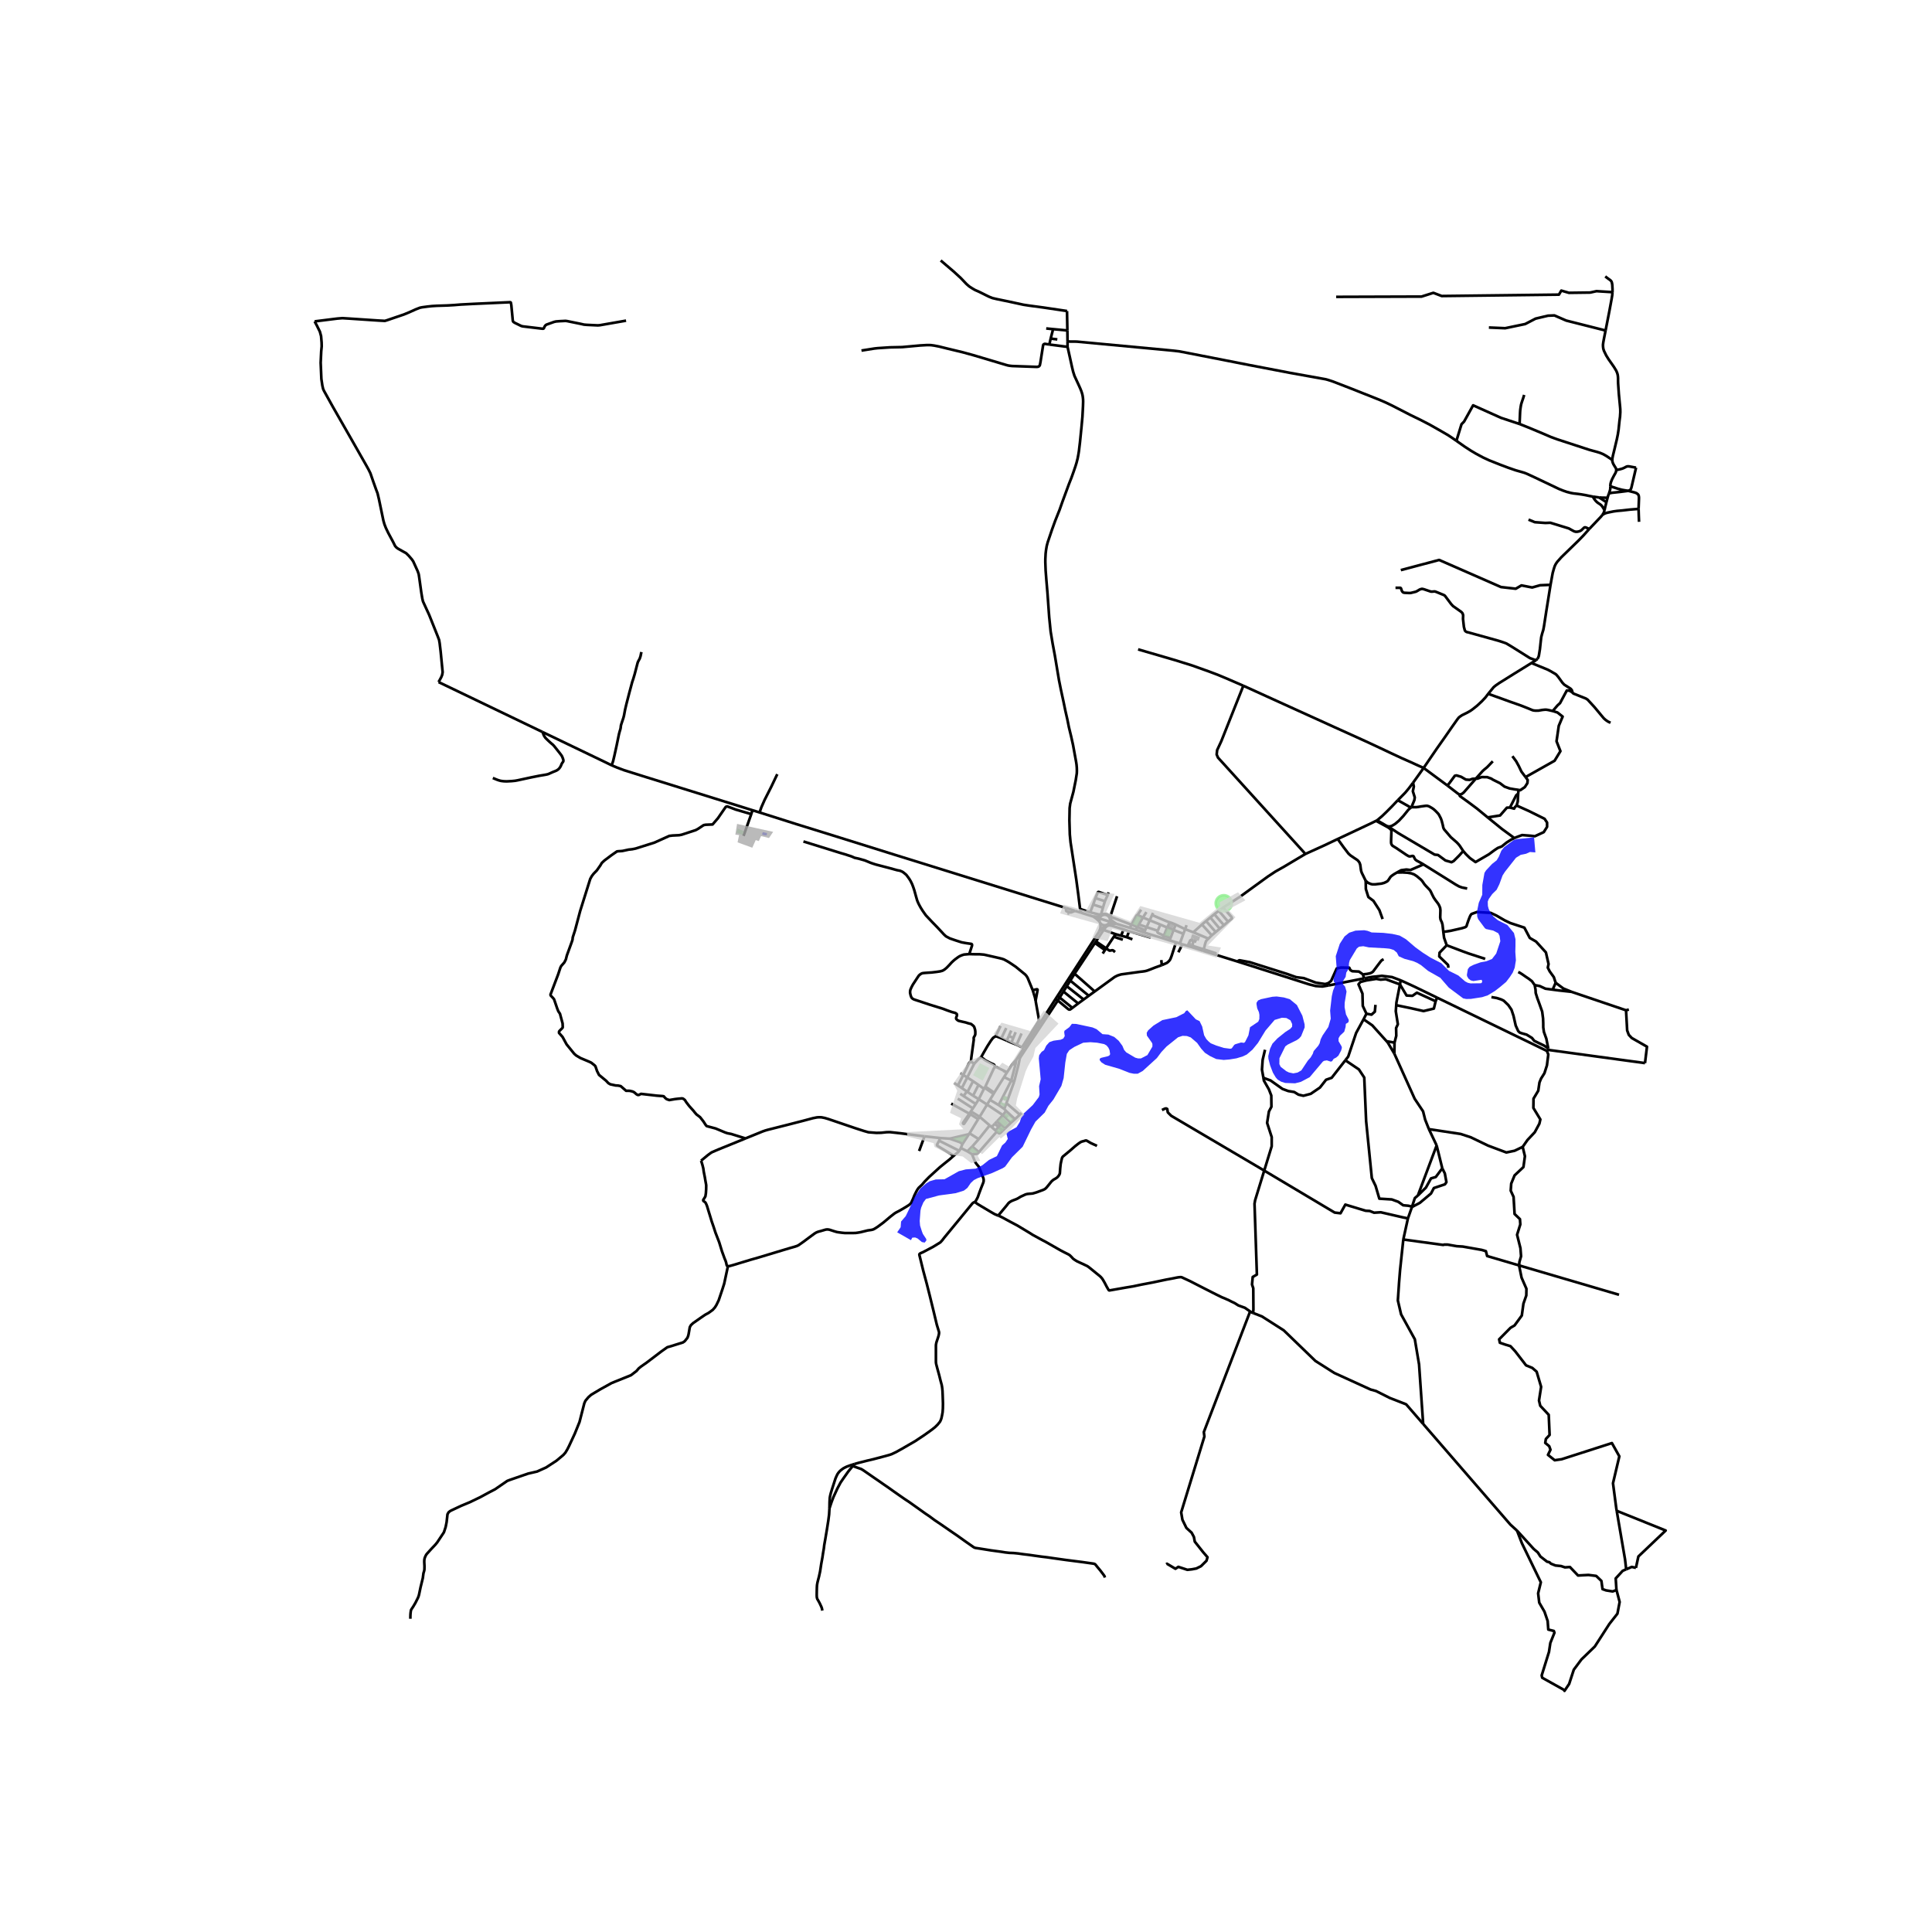 <svg xmlns="http://www.w3.org/2000/svg" xmlns:xlink="http://www.w3.org/1999/xlink" width="960" height="960" viewBox="0 0 720 720"><defs><style>*{stroke-linejoin:round;stroke-linecap:butt}</style></defs><g id="figure_1"><path id="patch_1" d="M0 720h720V0H0z" style="fill:#fff"/><g id="axes_1"><path id="patch_2" d="M107.182 640.8h523.636V86.4H107.182z" style="fill:#fff"/><g id="LineCollection_1"><path d="m522.016 365.353-.294 1.506M535.578 371.802l-8.871-4.305-4.69-2.144M509.014 364.47l2.315-.408 3.595-.393 3.82.453 3.272 1.231M397.275 338.404l-11.242-3.5-52.844-16.434-21.435-6.702-14.941-4.635-13.745-4.359M280.422 301.95l1.408.438 1.238.386M289.666 288.518l-2.212 4.635-2.517 4.979-1.205 2.736-.664 1.906M280.422 301.95l-24.072-7.5-15.567-4.84-8.214-2.58-2.563-.964-2.075-.867M202.198 272.81l23.506 11.297 2.227 1.092M239.021 242.99l-.304 1.51-.306.926-.488.898-.19.385-.115.333-1.098 4.216-.511 1.712-.412 1.226-1.06 3.947-1.076 4.164-.488 2.053-.427 2.291-.213.837-.752 2.254-.126.404-.08.374-.064.643-.104.542-.278.911-.267 1.002-.854 4.165-.831 3.79-.519 2.175-.527 1.45M410.197 341.51l-.273.362-.182.413M410.197 341.51l-1.158.052-1.522.03M413.618 342.362l-.242-.551-.4-.455-.52-.316-.594-.148-.612.034-.572.212-.481.372M410.031 344.004l.106.918-.016.501-.068.643-.455 1.154M410.031 344.004l.406.414.51.28.57.126.584-.04M410.031 344.004l-.293-.587M412.101 344.784l.605-.236M409.598 347.22l1.004-1.095.366-.35.644-.54.49-.451M412.706 344.548l.855-.224.374-.067.488-.008.408-.005.465.02.664-.016M412.706 344.548l.375-.285.296-.362.202-.42M413.579 343.48l.102-.556-.063-.562" clip-path="url(#p0ca51c87fe)" style="fill:none;stroke:#000"/><path d="m415.96 344.248-.675-.49-.495-.369-.375-.276-.335-.314-.462-.437M409.598 347.22l-15.523 23.975M380.47 392.295l-.401 1.986M380.47 392.295l1.099-1.678M380.47 392.295l-1.77 2.709M375.062 411.114l2.875-7.975M375.062 411.114l-.802 2.144M375.062 411.114l5.008 4.29M407.517 341.593l.21.186.633.433.33.271.297.247.751.687M409.742 342.285l-.087.566.083.566M407.517 341.593l2.225.692M407.517 341.593l-4.596-1.44M362.235 430.118l-1.728-1.058M364.791 429.362l-.615.562-.271.094-.427.034-1.243.066M363.328 447.98l.432-.639.198-.37.316-.593.172-.393.431-1.222.696-1.863.86-2.163.103-.354.042-.31.004-.483-.054-.28-.06-.25-.123-.337-.048-.104-.71-1.849-.786-1.947-.664-.776-.503-.665-.267-.49-.196-.43-.936-2.344M360.507 429.06l1.817-1.795M360.507 429.06l-2.424-1.234M357.48 428.86l-7.49-3.76M358.083 427.826l-.257.525-.345.51M355.42 430.709l1.729-1.437.332-.411M358.083 427.826l.565-1.433M358.648 426.393l2.455-3.72M353.983 424.349l3.648 1.27.5.288.517.486M368.92 409.874l1.365-2.21M368.92 409.874l-1.048 1.768M368.92 409.874l3.254 1.955M370.285 407.663l.244-.447M370.285 407.663l-3.35-2.295M375.291 399.61l2.085-3.139M375.291 399.61l-1.109 1.776M370.908 397.633l.142-.027h.103l.121.03.213.1 3.804 1.874M378.7 395.004l-1.324 1.467M378.7 395.004l-.288 1.825M372.174 411.83l4.682-9.107M372.174 411.83l2.086 1.428M376.856 402.723l1.556-5.894M376.856 402.723l1.081.416M376.856 402.723l-2.674-1.337M378.412 396.829l-1.036-.358M380.07 415.405l.648-.614M380.07 415.405l-1.823 1.673M374.932 414.017l3.315 3.06M374.932 414.017l-.672-.759M374.932 414.017l-1.176 1.556M378.247 417.078l-1.5 1.308M376.748 418.386l-2.229 2.152M376.748 418.386l-2.992-2.813M373.756 415.573l-2.161 2.293M373.756 415.573l-5.884-3.931M369.554 420.03l-.73-.641M369.554 420.03l1.506 1.296M369.554 420.03l1.18-1.251M362.633 408.324l-2.073-1.404M362.633 408.324l2.118 1.31M362.633 408.324l2.028-4.011M360.56 406.92l-.222-.15M360.56 406.92l2.07-3.991M358.452 405.494l-1.45-.978M358.452 405.494l1.886 1.275M358.452 405.494l2.023-3.955M357.84 407.634l1.24.812M356.929 409.429l5.638 3.621M364.66 404.313l-2.03-1.384M366.689 405.771l-.42-.302-1.608-1.156M355.587 403.584l1.414.932M350.299 424.113l3.684.236M350.299 424.113l-.309.987M344.54 423.48l2.35.245 3.409.388M355.42 430.709l-5.782-3.535-.318-.22-.107-.172-.023-.094.019-.1.069-.137.712-1.351M378.883 389.324l-1.97-.772M378.883 389.324l2.004.986M378.883 389.324l1.809-4.181M378.497 384.662l-.862 2.116M376.847 384.054l-.889 2.043M374.994 383.118l-1.823 3.805M366.689 405.771l.246-.403M366.689 405.771l-1.938 3.864M438.277 351.157l-2.396-.689M432.98 359.663l1.242-.529.642-.292.441-.347.414-.42.25-.317.21-.363.426-1.096 1.672-5.142M439.718 351.603l-1.071-.332-.37-.114M358.99 400.624l-1.082-.667M358.99 400.624l1.485.915M358.99 400.624 357 404.516M361.83 395.79l-.16-.005-.16.041-.152.116-.312.403-2.057 4.279M360.475 401.54l2.595-5.124M362.63 402.929l-1.406-.907-.75-.483M393.428 372.193l.792.664M393.428 372.193l-5.962 9.3M393.428 372.193l.647-.998M376.913 388.552l-1.696-.752M376.913 388.552l.722-1.774M374.182 401.386l-3.653 5.83M366.935 405.368l.273-.421M367.872 411.642l-2.792 4.556M367.872 411.642l-3.121-2.007M363.64 411.43l-4.56-2.984M363.64 411.43l1.11-1.795M363.64 411.43l-1.073 1.62M362.567 413.05l-.71 1.088M361.857 414.138l.354.285M361.857 414.138l-.61.886M371.495 421.7l-6.704 7.662M371.06 421.326l.153.132.282.242M373.64 421.387l-.884.853-.133.062h-.004l-.126.045h-.118l-.017-.006-.092-.024-.132-.068-.098-.089-.541-.46M271.28 471.886l.653-.075 1.342-.377 6.285-1.906 3.165-.905 6.98-2.104 4.499-1.353 1.762-.497 1.041-.336.576-.277 1.86-1.304 1.74-1.301 2.35-1.734.632-.382.343-.153.48-.175.828-.217 1.777-.52.359-.067.347-.026.374.026.492.09 1.895.609.801.232.484.086 1.464.194 1.011.097h3.238l.835-.022.808-.109 1.05-.183 2.623-.647 1.35-.19.595-.142.404-.175.57-.34.83-.54 2.143-1.595 2.576-2.164 1.455-1.136.496-.322.347-.187 1.064-.552 1.083-.625 1.316-.777 1.155-.735.326-.273.243-.243.13-.123.055-.064.047-.065.116-.24.197-.459.427-.912.457-1.165.712-1.44.383-.69.335-.48.24-.31.23-.202.286-.273.385-.358.274-.258 1.011-1.189 1.617-1.654 1.353-1.235 2.653-2.419 1.794-1.457 1.878-1.498 1.514-1.354M425.276 339.01l-1.335 1.976M425.943 341.936l1.288-2.04M425.943 341.936l-1.553 2.585M425.943 341.936l-2.002-.95M425.943 341.936l2.518 1.023M429.709 340.221l-.36.79M450.341 349.793l1.244-1.224M450.341 349.793l-5.625-2.352M448.566 353.777l.343-1.151.164-.722.183-.62.134-.389.233-.396.718-.706M429.349 341.011l-.888 1.948M435.936 343.709l-.344-.092-.354-.115-1.564-.643-4.325-1.848M441.002 348.006l-1.284 3.597M441.002 348.006l.666-1.734M441.002 348.006l-3.655-1.446M434.964 345.665l-2.542-1.095M434.964 345.665l2.383.895M434.964 345.665l-1.216 3.007M434.964 345.665l.972-1.956M428.461 342.959l-1.156 2.554M428.461 342.959l3.961 1.611M421.67 344.604l1.33-2.414.398-.735.206-.293.153-.094.184-.082M436.238 349.509l-2.49-.837M436.238 349.509l-.357.96M436.238 349.509l1.11-2.95M433.748 348.672l-.474.955M431.45 346.89l-.104.305.01.127.024.125.067.107.183.15.26.126 1.858.842M427.305 345.513l-.563 1.165M427.305 345.513l-2.915-.992M431.45 346.89l-1.145-.407-3-.97M437.347 346.56l.811-1.988M442.2 344.778l-.532 1.494M449.47 343.255l1.594-1.323M449.47 343.255l-1.54 1.279M449.47 343.255l3.585 4.082M454.214 339.435l1.617-1.21M454.214 339.435l-1.67 1.271M454.214 339.435l3.45 4.037M486.492 318.242l-7.932 4.724-3.234 1.824-2.853 1.884-5.521 4.007-4.684 3.41-6.437 4.133M457.663 343.472l1.387-1.122.053-.14.008-.069-.04-.115-.052-.094-.16-.27-3.028-3.438M457.663 343.472l-1.542 1.333M451.064 341.932l1.48-1.226M451.064 341.932l3.493 4.164M454.557 346.096l1.564-1.29M454.557 346.096l-1.502 1.24M447.93 344.534l-3.214 2.907M447.93 344.534l3.655 4.035M451.585 348.569l1.47-1.232M452.544 340.706l3.577 4.1M438.158 344.572l3.51 1.7M435.936 343.709l.98.346 1.242.517M421.044 345.777l.626-1.173M421.044 345.777l2.225.707M421.044 345.777l-5.084-1.53M441.668 346.272l3.048 1.17M423.269 346.484l.544-1.054M423.269 346.484l3.085 1.035M424.39 344.52l-.577.91M439.718 351.603l.914.289M433.274 349.627l2.607.841M426.354 347.52l5.754 1.752 1.166.355M426.354 347.52l.388-.842M421.67 344.604l2.143.826M413.757 341.611l7.547 2.87.366.123M423.813 345.43l2.93 1.248M498.513 312.68l-5.035 2.392-6.986 3.17M463.357 255.56l-8.231 20.692-1.53 3.29-.18 1.633.492 1.166 32.584 35.9M512.813 305.906l-1.807.897-3.295 1.556-9.198 4.32M508.962 328.259l-1.465-2.99-.243-.703-.123-.748-.198-1.495-.229-.703-.26-.448-.503-.583-.457-.314-.84-.553-1.433-.987-.702-.658-1.77-2.317-2.226-3.08M513.202 305.712l-.39.194M520.921 298.221l-2.105 2.213-2.09 2.109-1.647 1.585-1.877 1.584M517.283 307.97l-.541-.187-3.54-2.071M600.862 171.412l.019.512.149.505.201.478.305.538.298.48.198.313.172.295.088.314.034.356M600.114 181.228l.023-.463.061-.501.175-.658.39-.972.686-1.338.526-.92.187-.38.118-.45.046-.343M609.709 174.283l-2.536-.467-.431-.03-.381.037-.374.138-.618.337-.74.329-.938.261-1.365.315M598.352 123.174l-.572 2.882-.282 1.514-.115.894.027.773.096.74.266.815.81 1.66.914 1.473 1.953 2.789.854 1.398.366.848.202.718.092.696.038.669-.004.874.034 1.043.271 3.907.454 4.729.072.893.016 1.137-.1 1.622-.205 1.562-.336 3.245-.282 1.84-.35 1.726-.97 4.083-.526 2.153-.183.957-.03.598" clip-path="url(#p0ca51c87fe)" style="fill:none;stroke:#000"/><path d="m566.305 158.01 3.453 1.373 5.27 2.205 2.975 1.279 2.319.852 11.99 3.918 1.464.403 1.358.367 1.174.366 1.182.5 1.22.696 2.152 1.443M397.842 129.267l-.008-2.041M397.842 129.267l-6.78-.875M402.517 338.747l-.702-5.614-.716-5.337-2.136-13.92-.275-2.87-.152-5.279.084-4.598.22-1.674 1.18-4.366.865-4.299.404-2.593.034-.95-.034-1.144-.099-1.136-.149-1.006-1.163-6.373-.713-3.214-.835-3.447-.56-2.81-.745-3.26-.644-3.14-1.026-4.74-.694-3.461-.358-2.112-1.19-7.114-.835-4.474-.736-4.449-.538-5.33-.66-9.237-.404-4.725-.267-3.491-.114-3.073.004-1.147.11-2.101.156-1.309.252-1.495.366-1.364 1.674-4.934 1.145-3.148 1.594-3.992 1.052-2.984 2.426-6.586.93-2.355.824-2.303.656-1.906.434-1.406.42-1.645.282-1.517.214-1.357.152-1.32.21-1.742.591-5.899.332-3.64.214-3.967.049-1.701-.019-.823-.073-.747-.11-.729-.164-.699-.324-.987-.363-.897-.56-1.252-1.613-3.488-.5-1.574-.43-1.776-.74-3.386-.908-4.068M397.644 115.914l.137 7.244M350.569 97.062l4.797 4.093 2.65 2.426 2.17 2.277 1.03.897 1.125.725 1.003.59 1.396.607 1.3.639 1.484.744 1.072.523 1.284.505 1.461.347 4.84 1.003 5.247 1.136 2.166.329 5.08.68 8.97 1.331M402.921 340.153l-2.285-.703M402.921 340.153l-.404-1.406M373.171 386.923l2.046.877M371.263 386.076l.044.065.057.065.122.08.163.059 1.522.578M375.217 387.8l.741-1.703M385.939 372.95l.72-3.895.01-.162-.007-.05-.015-.037-.031-.047-.044-.047-.058-.028-.086-.014-.134.015-.17.03-1.251.32" clip-path="url(#p0ca51c87fe)" style="fill:none;stroke:#000"/><path d="m385.939 372.95-.234-1.173-.832-2.742M361.209 355.56l1.67.052 2.212.015 1.647.142 1.808.404 3.737.852 1.098.269.748.254 1.106.591.877.523 1.106.733 1.32.897 3.51 2.866.478.539.438.702 1.909 4.636M364.744 424.513l-2.42 2.752M364.744 424.513l4.08-5.124M364.744 424.513l-3.428-2.163M368.824 419.389l-3.744-3.19M365.08 416.198l-.543.888M365.08 416.198l-2.87-1.775M387.466 381.494l-5.897 9.123M387.466 381.494l-.218-1.22M381.569 390.617l-.682-.307M409.742 342.285l3.837 1.196M413.579 343.48l2.381.768M371.263 386.076l-.017-.082.004-.08.038-.202 1.59-3.358M361.83 395.79l.14-1.557.928-6.76-.027-.426-.002-.221.03-.146.035-.12.109-.175.118-.21.172-.33.1-.272.034-.26.004-.405.004-.385-.06-.55-.077-.367-.089-.271-.143-.486-.101-.204-.116-.18-.134-.152-.27-.224-.302-.243-.103-.09-.162-.118-.168-.07-.364-.08-.65-.172-.832-.269-1.384-.315-1.183-.275-.123-.06-.14-.062-.215-.127-.428-.385-.057-.093-.049-.193-.005-.127.015-.118.033-.15.076-.182.1-.25.077-.328.015-.203-.011-.116-.027-.086-.05-.086-.072-.082-.101-.07-.187-.134-.249-.141-1.137-.289-1.8-.631-1.701-.644-4.908-1.524-3.032-1.01-2.67-.876-.318-.15-.241-.15-.3-.246-.088-.116-.084-.15-.109-.218-.187-.546-.167-.713-.038-.3.018-.549.05-.292.11-.366.363-.822.522-.98 1.991-3.03.28-.375.315-.269.381-.283.489-.228.518-.086.706-.057 1.102-.078 1.228-.079 1.739-.203 1.407-.208.87-.247.526-.295.396-.273.671-.575.897-.927.847-.945.667-.632.679-.576 1.09-.8.587-.374.866-.377.774-.243 1.96-.172M299.413 313.592l13.851 4.302.935.27.995.29.862.296.972.303.645.25.8.367 1.519.328 2.326.658 2.143.886 1.102.377.953.296 4.966 1.29 2.78.77 1.178.231.784.334.412.263.404.324.711.6.713.942.5.722.443.747.522 1.077.404 1.062.404 1.196.667 2.41.4 1.387.325.796.377.775.607 1.11.782 1.244 1.141 1.613 2.383 2.524 1.774 1.825 1.702 1.825.86.933.785.732 1.453.774 2.017.696 2.396.768 1.67.297 1.723.25.228.04.124.074.07.108.029.153.003.121-.032.253-1.012 3.079M576.48 391.649l.548-.378M576.48 391.649l-40.902-19.847M567.46 427.404l1.775-2.55 2.72-2.895 1.72-3.186.37-1.594-2.6-4.279.046-3.46 1.766-2.958.464-3.096.593-1.443 1.254-2.003.93-2.914.51-4.052-.528-1.325M577.028 391.27l36.014 4.917M577.028 391.27l-.031-.525M600.93 108.878l.004-1.132-.08-1.526-.096-.628-.095-.392-.149-.34-.224-.28-.325-.277-.644-.45-1.099-.836M318.382 545.614l1.602-.464 1.144-.28 1.994-.512 2.315-.542 4.344-1.144 1.742-.485.825-.288 1.597-.762 2.311-1.282 2.12-1.226 2.693-1.559 3.299-2.194 2.01-1.423 1.079-.793.747-.598.255-.198.996-.986.793-.972.126-.202.278-.61.176-.515.19-.822.25-1.345.038-.368.079-1.169.03-1.827-.103-3.095-.068-1.6-.092-.919-.095-.714-.076-.392-.05-.28-.088-.307-.35-1.293-.492-1.977-.645-2.343-.465-1.764-.077-.426-.03-.546v-5.887l.038-.511.077-.33.053-.31.103-.332.392-1.166.325-1.02.131-.612.05-.323.007-.16v-.132l-.01-.142-.026-.153-.06-.21-.062-.194-.689-2.266-1.164-4.871-1.385-5.652-1.174-4.653-1.327-4.937-1.434-5.846-.015-.179.038-.135.072-.097.115-.09.186-.127.252-.112.744-.322 3.82-2.025 2.264-1.396.178-.099.185-.151.122-.109.227-.252.194-.215.229-.271.61-.807 4.92-5.973 5.632-6.866.218-.175.22-.154.207-.086.281-.064M371.986 453.032l-1.207-.51-.921-.508-2.54-1.51-1.762-1.05-1.327-.808-.9-.666M602.392 592.437l1.205 4.575-.828 4.353-3.012 3.836-5.42 8.411-4.97 4.795-2.86 3.837-1.732 5.312-1.732 2.582-.197-.37-8.11-4.521-.195-.869 2.721-8.757.505-3.343 1.529-3.808-.224-.659-2.07-.522-.236-3.187-1.183-3.477-1.952-3.361-.413-3.477 1.005-4.114-7.059-14.565-1.812-4.689" clip-path="url(#p0ca51c87fe)" style="fill:none;stroke:#000"/><path d="m602.392 592.437-.514.33-.908.311-2.435-.388-1.322-.467-.414-3.058-1.944-1.865-2.876-.363-3.886.208-3.032-3.162-1.84.13-1.477-.492-2.072-.208-1.685-.674-.57-.543-.88-.208-2.462-1.917-.985-1.529-1.503-1.27-6.235-6.853M530.372 530.662l32.519 37.527 2.461 2.23M606.034 584.832l-1.303.56-2.602 2.84.263 4.205M532.512 420.797l11.826 1.797 3.726 1.217 6.505 3.13 6.8 2.55 3.075-.638 3.016-1.45M566.112 471.583l.139-1.318.604-2.094-.233-3.005-1.254-5.007 1.208-3.87-.139-1.957-1.997-1.911-.372-6.373-1.068-2.322.186-2.64 1.254-3.05 3.297-3.096.557-4.052-.834-3.484M532.512 420.797l2.882 6.077M519.638 392.673l7.57 16.808 3.133 4.694.77 3.071 1.4 3.551M535.394 426.874l-7.001 18.669M535.394 426.874l2.103 8.514M526.227 449.685l1.036-3.183 1.13-.96M537.497 435.388l-2.425 3.245-1.774.521-1.892 3.42-3.013 2.969M524.694 454.06l-1.722 7.864M524.694 454.06l1.485-4.228M471.141 436.244l26.251 15.646 2.177.258 1.8-3.225 7.567 2.293 1.502.078 1.633.647 2.513-.155 8.214 1.891 1.896.383M530.372 530.662l-1.528-22.18-1.58-9.37-5.12-9.298-1.205-5.164.452-6.715.376-4.648 1.205-11.363M566.112 471.583l-11.892-3.492-.472-1.821-1.568-.467-7.044-1.243-2.249-.14-3.407-.596h-1.321l-.285.13-14.902-2.03" clip-path="url(#p0ca51c87fe)" style="fill:none;stroke:#000"/><path d="m466.99 489.306 3.287 1.28 8.128 5.19 11.818 11.416 7.014 4.46 13.562 6.191 1.998.547 5.155 2.594 6.085 2.367 6.335 7.31M526.179 449.832l2.98-1.578 4.14-3.478 1.064-2.028 4.139-1.391.532-.812-.591-3.245-.946-1.912M526.179 449.832l.048-.147M519.638 392.673l.06-4.115M516.735 388.033l.42.467 2.483 4.173M519.697 388.558l-2.962-.525M520.334 374.6l-.164 2.25.769 4.868-.65 1.391.059 2.899-.65 2.55M509.014 364.47l.216.904M509.014 364.47l-.56.123M521.722 366.859l-5.337-1.949-1.833.174-1.656-.29-3.666.58M509.23 377.777l-1.36-2.898-.118-4.578-1.478-3.478.709-.87 2.247-.58M520.334 374.6l.073-.996 1.315-6.745M535.013 373.14l-6.978-3.187-1.655 1.16-2.189-.117-2.469-4.137M535.013 373.14l.565-1.338M520.334 374.6l5.277 1.09 4.908 1.102 3.844-.928.65-2.724M509.23 377.777l-1.064 2.087M512.6 374.473l-.236 2.55-1.241 1.102-1.893-.348M501.368 395.134l1.062-1.36 2.956-8.81 2.78-5.1M516.735 388.033l-5.317-5.909-3.252-2.26M309.115 562.103l-.13 2.28-.283 2.197-.48 3.08-.655 3.916-.39 2.205-.152 1.286-.29 1.711-.238 1.607-.456 2.512-.404 2.69-.412 1.914-.299 1.143-.28 1.115-.168.949-.054.852-.03 1.174-.023 1.599.019.669.042.329.061.291.107.307.167.265.447.793.33.627.558 1.204.183.497.182.907M609.659 584.3l-1.557-.357-2.068.89M602.499 563.035l3.11 18.123.425 3.674" clip-path="url(#p0ca51c87fe)" style="fill:none;stroke:#000"/><path d="m602.499 563.035 18.249 7.344-10.172 9.678-.917 4.243M566.112 471.583l.928 4.554 1.812 4.143-.046 2.503-1.069 3.05-.603 4.416-2.694 3.687-1.533.91-4.227 4.28.279 1.274 1.997.683 1.951.591 1.765 1.912 4.04 5.235 2.323.956 1.626 1.41 1.672 5.646-.79 5.098.465 1.957 3.159 3.369.324 7.51-1.393 1.503-.232 1.456 1.486 1.23.465 1.32-.93 1.911 2.509 2.003 2.583-.374 18.737-6.022 2.764 4.942-2.365 10.026 1.241 9.445.143.828M603.362 482.522l-37.25-10.94M605.977 376.501l.418 7.512.604 1.639 1.115 1.183 5.667 3.233-.74 6.119M605.977 376.501l-20.297-6.874M605.977 376.501l1.054-.276M579.745 366.254l2.876 2.125 3.059 1.248M578.638 368.81l2.247.294 4.795.523M565.8 362.243l.64.3.992.642 1.174.822 1.144.763 1.16.897 1.024 1.447M576.997 390.745l-.718-3.639-.907-2.525-.242-1.709-.01-1.597-.061-1.674-.336-2.601-1.006-2.841-.794-2.153-.61-1.944-.06-1.166-.32-1.782M578.638 368.81l-2.702-.354-2.125-.984-1.877-.358M555.814 371.6l1.916.316 1.708.538.962.476 1.693 1.617 1.185 1.73.767 2.307.818 3.624.921 2.028.58.568.762.269 1.805.505 1.985 1.234.848 1.072 3.753 1.824 1.48 1.037M397.834 127.226l-.053-4.068M542.757 164.282l-1.559-1.08-1.522-1.016-2.768-1.607-4.02-2.28-3.538-1.832-3.799-1.847-6.758-3.476-2.235-1.077-2.257-.98-10.396-4.134-7.113-2.755-1.868-.617-.843-.232-.824-.15-12.447-2.235-14.987-2.871-23.156-4.538-3.158-.606-1.945-.232-1.857-.183-34.273-3.21-.87-.03h-1.685l-1.045-.068M606.81 182.922l.447-.18.282-.175.202-.243.13-.303.13-.408 1.708-7.33M599.641 183.868l.198-.636.153-.486.084-.43.042-.505-.004-.583" clip-path="url(#p0ca51c87fe)" style="fill:none;stroke:#000"/><path d="m606.81 182.922-1.212-.183-1.175-.21-1.3-.336-3.01-.965M599.641 183.868l1.114-.232 1.38-.142 1.777-.194 2.899-.378M610.647 189.654l.046-1.24.1-2.67-.009-.449-.053-.433-.137-.419-.229-.284-.473-.366-.64-.247-2.441-.624M599.092 185.49l-.427 1.67M599.641 183.868l-.32.83-.23.792" clip-path="url(#p0ca51c87fe)" style="fill:none;stroke:#000"/><path d="m595.988 185.4 1.235.075 1.869.015M597.2 191.83l.721-.382.466-.201.476-.146.61-.134 1.804-.37 1.377-.195 1.815-.157 3.059-.344 3.12-.247" clip-path="url(#p0ca51c87fe)" style="fill:none;stroke:#000"/><path d="m610.822 194.469-.106-2.542-.069-2.273M397.275 338.404l3.361 1.046M400.636 339.45l-1.429.56-.192.023-.151-.008-1.3-.38-.088-.05-.09-.08-.055-.102-.035-.105-.021-.904M442.803 352.08l1.614.415M442.803 352.08l-.186.43M444.705 350.614l-.91-.216-.047-.003-.061.013-.066.02-.045.025-.038.05-.735 1.578M444.417 352.495l-.065.53M444.417 352.495l.288-1.881M444.417 352.495l4.149 1.282M442.617 352.51l1.735.516M442.617 352.51l-1.985-.618M448.357 354.33l-2.239-.73-1.766-.574M470.839 401.687l-.542-3.06.26-3.679.88-3.73M380.069 394.281l-.544 2.702-1.588 6.156M371.986 453.032l3.249-3.885.568-.744.492-.426.664-.385.377-.168.572-.22.87-.333.53-.258 1.068-.647 1.735-.8.381-.127.412-.086.755-.074.77-.064.462-.049 1.38-.407 2.41-.888.366-.166.29-.151.163-.109.421-.386.413-.48.643-.791.832-1.047.379-.353.262-.217.228-.166.595-.334.429-.264.189-.153.13-.11.288-.287.202-.269.217-.328.097-.206.07-.15.052-.14.029-.125.015-.185.04-.518.076-1.132.172-1.648.244-1.144.233-.963.037-.14.077-.164.097-.14.079-.114.135-.14.803-.664 1.708-1.412 2.084-1.814 1.066-.833.44-.308.44-.289.152-.077.15-.07.364-.117.594-.146.517-.17.2-.018.159.014.089.032.236.123.301.174 1.057.619 2.276 1.037M465.886 488.738l-1.964-1.366-2.403-.869-.11-.061-.146-.102-.472-.289-.408-.27-.544-.298-.77-.351-1.314-.675-.608-.25-.626-.29-1.126-.449-2.329-1.143-5.614-2.854-3.935-2.02-2.858-1.33-.246-.109-.22-.048-.213-.02-.334.02-.313.031-.377.051-.313.06-.4.07-.416.094-1.216.24-1.93.35-5.034 1.062-4.344.826-3.005.632-2.765.46-2.643.466-2.15.38-1.21.208-.12.004-.048-.01-.04-.008-.04-.019-.052-.038-.05-.062-.053-.073-.1-.159-.58-1.004-.775-1.492-.338-.587-.28-.479-.19-.304-.273-.365-.414-.458-.322-.293-.3-.25-.427-.348-.852-.688-1.646-1.344-.867-.691-.36-.263-.216-.135-.19-.093-.281-.135-.41-.192-.782-.374-1.077-.491-.942-.436-.292-.163-.227-.144-.318-.192-.119-.077-.382-.268-.236-.18-.127-.127-.241-.273-.408-.432-.434-.42-.07-.061-.078-.053-.105-.068-.135-.084-.175-.102-.31-.161-.652-.325-.664-.333-1.356-.712-2.372-1.357-3.224-1.838-1.01-.52-3.694-2.014-.942-.606-2.27-1.368-2.549-1.534-2.77-1.463-2.823-1.536-.892-.443-.263-.103-.381-.118M465.886 488.738l.536.346.568.222" clip-path="url(#p0ca51c87fe)" style="fill:none;stroke:#000"/><path d="m471.141 436.244-3.384 11.018-.233 1.322.881 26.403-1.554.907-.26 2.798.467 1.4.052 7.928-.12 1.286M600.198 269.364l-.961-.463-.824-.568-.701-.613-.93-1.106-2.61-3.14-2.531-2.751-.687-.434-.809-.314-3.737-1.5-.187-.149-.069-.093-.118-.18M570.726 247.086l6.072 2.482.884.464 1.633.942.61.389.778.897 1.54 2.138.718.762 2.348 1.496.306.329.183.269.236.8" clip-path="url(#p0ca51c87fe)" style="fill:none;stroke:#000"/><path d="m578.651 264.98 1.747-2.047.985-.906 2.513-4.69.933.026 1.205.69M545.298 317.15l-1.517 1.694-2.042 2.046-.814.429-2.255-.648-2.772-2.047-1.244-.13-13.525-7.98-1.696-1.122-2.15-1.422" clip-path="url(#p0ca51c87fe)" style="fill:none;stroke:#000"/><path d="m525.757 300.988-.61.5-.42.441-1.739 2.154-1.64 1.764-1.403 1.181-1.182.718-.557.186-.313.068h-.335l-.275-.03M564.382 312.337l-1.228.579-1.656 1.05-1.861 1.495-1.465.553-1.296.867-2.014 1.495-4.974 2.892-2.104-1.502-1.449-1.42-1.037-1.196M526.008 300.8l1.755.015.885-.112.861-.157 1.793-.239.48-.015.305.06.55.194.999.576.602.411.641.568.846.868.405.463.32.568.527 1.032.304.867.412 1.585.153.792.107.344.236.464 2.487 2.908 2.242 1.959.656.702.427.539 1.297 1.958M361.83 395.79l.105.025.433.15.702.45M365.598 394.055l-.227.125-.25.166-.477.367-1.574 1.703M392.46 122.66l-.907 3.512M392.46 122.66l5.32.498M392.46 122.66l-2.573-.256M391.553 126.172l2.483.321M391.553 126.172l-.491 2.22M321.047 130.644l1.546-.245 3.256-.515 1.217-.135 4.595-.303 4.547-.095 6.741-.611 2.402-.138 1.538.011 1.208.168 1.808.344 3.089.763 5.804 1.398 3.997 1.099 12.25 3.652.644.169.66.108.861.093 9.18.325.427-.056.309-.104.274-.273.122-.198.229-1.167.96-6.108.074-.307.156-.209.26-.127.182-.05 1.679.26M566.305 158.01l.174-4.16.068-1.017.152-1.092.168-.972.237-.807.335-.987.298-.882.274-.92M572.435 246.04l-.87-.27-1.418-.523-6.788-4.261-1.968-1.181-1.098-.404-1.877-.613-11.211-3.11-.641-.15-.428-.269-.228-.299-.351-1.316-.336-2.975.031-.912.015-.479-.183-.613-.153-.254-.365-.374-3.067-2.168-.716-.777-2.232-2.976-.205-.206-.298-.168-2.738-1.125-.39-.146-.277-.06-.355.02-.561.048-.274.004-.306-.045-.404-.135-2.063-.699-.572-.135-.221-.014-.213.044-.332.098-.298.116-.888.538-.516.258-1.467.362-.329.079-.286.037-.37.012-1.77-.087-.32-.06-.213-.097-.229-.216-.144-.21-.111-.194-.263-.793-.053-.119-.111-.109-.119-.052-.236-.019-1.56.004M598.352 123.174l1.404-7.178.838-4.538.222-1.368.114-1.212M497.95 110.629l31.818-.104 4.405-1.4 3.109 1.193 43.686-.518.881-1.503 2.85.829 7.93-.104 2.331-.518 5.97.374M542.757 164.282l1.904-6.186.958-.985 3.368-6.063 10.391 4.664 6.927 2.298M577.835 217.945l-3.889.162-2.954.83-3.99-.777-2.124 1.243-5.494-.622-23.06-10.105-14.277 3.783" clip-path="url(#p0ca51c87fe)" style="fill:none;stroke:#000"/><path d="m592.258 197.145-2.174 2.423-1.807 1.861-6.392 6.213-1.518 1.697-.55.793-.403.807-.32.972-.45 1.6-.809 4.434M573.007 245.516l.283-.56.197-.59.397-2.468.23-2.168.258-2.273.351-1.36.427-1.391.26-1.406.885-5.757 1.54-9.598M572.435 246.04l-.763.478-.946.568M554.602 258.57l1.145-1.391.87-1.062.686-.583 1.296-.912 5.553-3.469 6.574-4.067M530.547 286.186l4.912-7.193 3.203-4.545 2.456-3.543 2.029-2.871.534-.658.488-.374.686-.464 1.907-.941 1.114-.628.808-.554 1.754-1.39 1.831-1.705 1.342-1.435.991-1.315" clip-path="url(#p0ca51c87fe)" style="fill:none;stroke:#000"/><path d="m578.651 264.98-1.628-.377-.557-.094-.316-.034-.458.012-.85.082-1.507.254-.957.015-.507-.034-.4-.048-.42-.12-1.495-.62-1.999-.797-1.407-.53-3.508-1.226-3.257-1.186-4.783-1.707M568.529 289.602l10.82-6.095 2.177-3.576-1.451-3.679.83-5.752 1.45-3.446-1.943-1.529-1.76-.545M568.529 289.602l-1.54-2.053-.991-2.081-.978-1.78-1.4-1.891M550.011 290.163l2.517-2.812.595-.538 1.068-.882.67-.688 1.465-1.54M526.596 291.718l2.334-3.26.946-1.33.67-.942M539.379 292.719l-4.271-3.155-4.561-3.378M463.357 255.56l33.905 15.404 11.654 5.279 6.407 2.99 3.386 1.6 3.661 1.704 3.387 1.495 2.761 1.271 2.029.883M543.833 296.084l.412-.03.503-.15.717-.538 4.546-5.203M565.933 294.372l-1.69-.241-1.632-.29-1.922-.688-1.68-1.277-2.67-1.322-.592-.391-1.506-.541-2.094-.028-1.507.572-.629-.003" clip-path="url(#p0ca51c87fe)" style="fill:none;stroke:#000"/><path d="m539.379 292.719.715-.791 2.073-2.824.621-.13 1.7.501 1.799 1.054 1.373.103 1.114-.388 1.237-.081M520.921 298.221l1.74-1.764 1.037-1.062 1.316-1.576 1.582-2.101M526.008 300.8l1.091-2.64.143-.998-.713-2.28.363-1.788-.296-1.376M543.833 296.084l-.625-.419-3.83-2.946M565.933 294.372l-.161 1.39M568.529 289.602l.792 1.057-.104 1.191-.958 1.477-1.658 1.14-.668-.095M565.201 300.194l.415-1.452.156-2.98" clip-path="url(#p0ca51c87fe)" style="fill:none;stroke:#000"/><path d="m562.714 300.945 2.332-4.56.726-.622M554.422 304.624l-3.984-3.277-2.929-2.184-3.451-2.494-.225-.585M562.714 300.945l1.554.415.312-.57.621-.596M564.382 312.337l.638-.302 2.229-.83 3.264.26 1.477.181 3.317-1.529 1.244-1.969v-1.606l-.933-1.4-5.856-2.901-4.56-2.047M526.008 300.8l-.251.188M554.422 304.624l4.613-.725 2.539-2.902 1.14-.052M564.382 312.337l-4.638-3.395-5.322-4.318M520.585 325.164l1.578-.86 1.97-.26 1.502.182 4.832-2.094M546.777 331.13l-1.952-.39-1.068-.388-1.281-.718-3.402-2.138-8.607-5.364M512.813 305.906l4.272 2.318.564.352.595.485.168.27.099.209.023.351-.03.98-.054 1.51-.038 1.465.053.53.13.314.145.247.229.262 1.35.83 1.921 1.293 1.946 1.316.755.426.274.09h.191l.221-.016.58-.134.19-.023.199.023.19.12.1.15.32.68.137.223.206.247.435.322 1.243.672.763.42.477.294M537.884 347.247l-.305-2.661-.275-.957-.26-.493-.212-.539-.107-.732.076-2.617-.107-.912-.35-.867-.29-.523-.367-.524-.778-1.016-.595-.882-.594-1.167-.565-1.196-.335-.508-1.51-1.57-.489-.568-.824-1.211-.488-.52-1.525-1.274-.991-.643-1.068-.389-1.358-.24-1.891-.119-2.09.045M508.962 328.259l.854.733 1.053.448.549.12 1.022.014 2.395-.283 1.007-.27.915-.433.442-.314.443-.628.549-.837.442-.404.854-.598 1.098-.643M515.258 342.506l-1.192-3.317-2.228-3.472-1.892-1.424-.932-2.98-.052-3.054M579.745 366.254l-.674-2.099-1.53-2.125-.724-1.424.285-1.322-.985-4.353-3.68-4.042-2.331-1.348-2.021-3.834-5.213-1.711-2.075-.99-3.129-1.808-2.161-1.012-2.608-.137-2.49-.16-2.03.735-.336.448-.213.418-.214.51-.458 1.21-.38 1.106-.184.613-.107.27-.228.209-.275.15-1.144.358-3.997.912-1.891.314-1.068.105M539.148 352.274l-.984-2.798-.28-2.229M553.49 357.353l-6.225-2.032-2.38-.868-5.737-2.179" clip-path="url(#p0ca51c87fe)" style="fill:none;stroke:#000"/><path d="m539.77 360.67-.13-1.062-3.265-3.162.104-1.399 2.669-2.773M508.104 363.247l.284-.177.308-.035.643-.069 1.118-.215.656-.254.58-.418 1.586-2.123 1.16-1.526.335-.418.305-.24.549-.283M508.454 364.593l-.384-.846-.054-.296.088-.204M495.037 366.373l1.036-.83 2.073-4.61 1.527-.35 3.164.062.414.882.7.415 2.486.13 1.667 1.175M495.207 367.232l1.303-.248 4.768-.969 7.176-1.422M495.037 366.373l.17.859M461.292 358.363l.196-.316.402-.195 3.9.726 13.862 4.38 3.394 1.204 2.85.363 4.496 1.684 3.485.518 1.16-.354" clip-path="url(#p0ca51c87fe)" style="fill:none;stroke:#000"/><path d="m461.292 358.363 5.476 1.734 21.138 6.757 2.42.61 2.485.176 2.396-.408M470.839 401.687l2.663.972 4.457 3.16 2.125.778 2.228.363 1.607.984 1.813.415 2.747-.726 3.42-2.331 2.28-2.903 2.1-.743 5.089-6.522M526.227 449.685l-1.382-.342-1.918-.174-1.84-1.296-2.435-.88-4.612-.286-1.399-4.767-1.399-2.902-2.125-21.247-.7-16.22-1.995-3.032-5.054-3.405M471.141 436.244l2.784-9.063v-3.42l-1.71-5.286.673-4.25.933-1.761-.052-4.198-.881-2.28-1.866-3.265-.183-1.034M471.141 436.244l-34.666-20.423-1.269-1.27-.208-1.27-.388-.206-.466.078-1.114.518M463.357 255.56l-5.879-2.553-3.622-1.517-3.38-1.275-6.3-2.246-6.359-1.98-13.681-3.99M598.352 123.174l-14.675-3.71-4.405-1.917-2.384.104-4.612 1.089-3.887 2.02-7.462 1.555-6.063-.26M592.258 197.145l-1.053-.5-.286-.094-.224-.037-.21.045-.191.123-.549.524-.431.422-.507.288-.58.164-.541.097-.546-.018-.557-.169-1.09-.59-.431-.251-.437-.229-6.856-2.106-1.866.077-3.912-.285-2.358-.958M597.2 191.83l-.518.673-4.424 4.642M579.745 366.254l-1.107 2.556M593.582 185.064l-1.004-.187-1.766-.37-1.43-.25-1.319-.187-1.67-.187-1.14-.214-1.331-.351-1.37-.471-1.574-.632-8.993-4.283-2.684-1.245-1.164-.475-1.018-.3-2.235-.635-2.753-.95-3.211-1.21-3.974-1.578-2.388-1.114-2.54-1.368-1.838-1.092-2.38-1.547-3.043-2.136M444.705 350.614l.33.104.269.091.535.19M448.357 354.33l12.935 4.033M448.566 353.777l-.084.217-.125.336M432.422 344.57l-.971 2.32M434.615 582.96l.285-.194 3.149 1.865 1.088-.713 3.355 1.102 1.685-.181 1.658-.311 1.736-.855 2.047-2.022.389-1.321-1.659-1.917-3.083-3.887-.337-1.762-.83-1.555-1.968-1.813-1.477-3.032-.467-2.747 8.655-28.269-.208-1.658 17.253-44.952M370.53 407.216l-3.322-2.27M370.908 397.633l-.084.04-.114.078-.134.125-.19.273-3.178 6.798M362.21 414.423l-.56.815M362.324 427.265l2.467 2.097M353.983 424.349l7.12-1.676M361.316 422.35l3.22-5.264M361.316 422.35l-.213.323M385.939 372.95l1.309 7.325M387.248 380.275l-6.36 10.035M360.338 406.77l-1.257 1.676M354.495 411.274l6.752 3.75M361.247 415.024l-2.288 3.333-.066.146-.002.079v.062l.017.057.026.042.042.053.035.025.05.022.078.013h.055l.055-.025.08-.07 2.32-3.523M361.65 415.238l2.887 1.848M413.757 341.611l2.532-7.607M410.317 340.824l.826-.167.553-.048.658.08.59.267.37.255.443.4M406.293 339.989l-1.609-.529-2.167-.713M410.317 340.824l.717-2.55M406.293 339.989l3.155.804.869.03M413.177 332.569l-.365.975M411.763 335.836l1.05-2.292M411.763 335.836l-.729 2.438M411.763 335.836l-3.54-1.144M408.222 334.692l-.828 2.409M412.812 333.544l-3.263-1.11-.09-.022-.07-.004h-.056l-.07.019-.08.056-.057.069-.904 2.14M380.069 394.281l14.151-21.424M394.22 372.857l.689-1.1M399.653 375.611l-.79.57-.19.049-.156.018-.134-.022-.22-.112-.298-.232-3.645-3.025M428.851 349.404l-8.087-2.367M411.27 346.56l-2.816 4.296M411.27 346.56l4.519 1.587M418.718 346.353l-4.313-1.33-.946-.177-.546.114-.572.306-.758.82-.314.473M422.017 350.062l-2.073-.788M417.815 348.707l2.129.567M417.815 348.707l-2.026-.56M417.815 348.707l.903-2.354M418.718 346.353l2.046.684M419.944 349.274l.82-2.237M408.043 351.428l.411-.572M408.043 351.428l3.739 2.64M400.471 362.88l.312-.498 7.26-10.954M411.782 354.069l-.84 1.286M411.782 354.069l.44-.664M415.789 348.147l-.684.92M412.221 353.405l2.884-4.338M412.221 353.405l-3.767-2.55M415.556 354.812l-.286-.235-.336-.322-.278-.12h-.255l-.237.034-.317.075-.331.03-.222-.105-1.073-.764M400.471 362.88l-1.608 2.567M400.471 362.88l7.496 6.606M407.967 369.486l-2.206 1.604M432.98 359.663l-.61.228-1.876.674-1.74.691-1.243.464-.823.21-.77.115-1.076.12-7.034.965-.612.182-.698.22-1.085.543-7.446 5.411M405.761 371.09l-1.925 1.399M405.761 371.09l-6.898-5.643M398.863 365.447l-1.305 2.082M401.815 373.958l2.02-1.47M401.815 373.958l-2.162 1.653M401.815 373.958l-5.501-4.443M396.314 369.515l1.244-1.986M396.314 369.515l-1.405 2.242M572.435 246.04l.572-.524M453.36 355.335l-4.794-1.558M406.293 339.989l1.1-2.888M407.394 337.101l3.64 1.173M418.45 350.215l-1.12-.389-.787-.224-1.438-.535M432.98 359.663l-.203-1.874M399.653 375.611l-4.744-3.854M394.909 371.757l-.834-.562M344.54 423.48l-2.011 5.47M277.824 424.256l6.47-2.634.94-.324.927-.265 3.081-.777 4.092-1.032 5.827-1.499 3.844-1.024 1.45-.284.782-.052.896.026 1.22.239 1.362.404 9.995 3.397 3.287 1.062 1.633.463 1.73.135 1.252.097 1.777-.037 2.002-.214 1.285-.026 4.012.441 8.852 1.129M163.451 254.189l38.747 18.621M117.252 119.775l.833 1.544 1.129 2.288.442 1.645.199 2.423.03 1.405-.183 1.899-.198 4.187.26 6.056.365 2.453.305 1.315.336.718 3.295 5.936 6.453 11.29 5.796 10.183.991 1.78.733 1.48 1.083 3.14 1.053 2.945.518 1.36.534 2.243 1.647 7.926.397 1.39.549 1.405.9 1.87 1.754 3.26.778 1.57.489.553.549.404 1.937 1.09 1.114.614.991.972 1.16 1.346.518.762 1.647 3.634.382 1.106.198 1.286.763 5.518.381 2.302.244 1.017.26.598 2.044 4.44 3.234 8.105.472 1.256.214 1.241.367 3.08.625 6.474.122 1.181-.168 1.002-.335.852-1.008 1.87M202.198 272.81l.472 1.25.206.343.336.516.427.441.778.748.968.882.565.463.492.501.416.516 1.552 1.952.69.896.292.443.147.309.224.564.16.516.023.172.009.174-.016.137-.01.065-.035.1-.086.139-.182.238-.228.351-.1.187-.228.575-.267.523-.355.5-.446.448-.557.368-.504.224-.922.367-1.129.508-.58.254-.59.15-.802.15-1.971.328-3.147.629-4.8 1.039-1.044.192-1.314.129-1.83.09-.965-.034-.66-.067-.614-.094-.679-.183-.712-.25-1.518-.628M439.135 354.887l1.497-2.995M117.252 119.775l8.475-1.058 1.892-.149 2.868.18 10.74.717 1.158.06 1.038.06.885-.27 6.223-2.122 1.892-.778 2.547-1.144 1.526-.591.804-.164 2.083-.277 1.613-.172 1.822-.108 3.906-.12 2.498-.146 2.513-.202 4.793-.25 13.146-.594.305-.016.153.003.13.022.069.048.044.077.03.103.153.884.534 5.637.06.24.072.186.167.188.51.314 2.227 1.09.381.136.512.091 7.115.851.187.005.134-.02.11-.043.088-.077.35-.762.321-.404.31-.21.415-.153 2.403-.863.755-.176 1.277-.1 1.713-.083.586-.03.676.097.64.135 4.161.845.622.138.781.18 1.095.089 4.054.19.816-.074 9.687-1.69M279.977 303.395l.445-1.446M279.977 303.395l-2.884 8.133M277.824 424.256l-5.37-1.672-1.334-.25-.88-.296-3.535-1.483-3.322-.886-.313-.314-.957-1.473-1.217-1.553-1.361-1.043-.693-.803-.448-.578-1.556-1.726-1.125-1.47-.469-.766-.674-.512-.407-.095-1.55.137-1.068.126-2.126.363-.978-.347-.534-.434-.555-.628-.528-.086-2.067-.15-5.865-.668-.82.41-.404.004-.462-.257-.866-.75-.587-.29-1.111-.254-1.32-.01-.454-.4-1.55-1.343-.994-.2-.894-.043-1.99-.433-.729-.43-.862-.916-2.612-2.156-.717-1.413-.63-1.817-.384-.403-1.148-.909-.748-.359-3.264-1.371-1.648-.98-.736-.658-2.814-3.48-1.495-2.75-1.32-1.495-.005-.52.268-.336 1.026-1.02.096-.3-.053-1.353-.984-3.64-.607-.893-.408-1.028-1.186-3.461-.373-.468-.904-.956-.046-.34 2.841-7.48.839-2.545.309-.604 1.17-1.342.565-1.115.374-1.48 1.9-5.222.216-.703.08-.818.843-2.598 1.91-7.192 3.765-12.002.583-1.043.656-.86 1.223-1.263 1.29-1.831.548-.926.951-.902 2.666-2 2.028-1.405.487-.071.932-.05.683-.062 2.246-.487 1.38-.153 1.244-.254 7.013-2.217 5.516-2.485 1.234-.15 2.452-.119.95-.183 5.217-1.709.972-.538 1.98-1.316.72-.145 2.609-.109 1.998-2.317 2.929-4.24.501-.175.523.17 2.705 1.019 5.772 1.686M365.598 394.055l.64.32.214.156.18.168.242.205.114.085.551.344.916.467.93.479.505.207.286.133.21.114.096.069.055.084.107.254.264.493M377.635 386.778l-1.677-.681M365.598 394.055l.98-1.76 1.434-2.475 1.22-1.907.627-.842.228-.275.19-.146.244-.171.31-.157.432-.246M318.382 545.614l-1.274.396-1.57.568-.76.374-.53.291-.667.494-.515.426-.507.56-.439.617-.362.736-.385.882-.347 1.065-1.005 3.106-.42 1.375-.226.931-.145.83-.085 1.64-.03 2.198" clip-path="url(#p0ca51c87fe)" style="fill:none;stroke:#000"/><path d="m317.794 546.338-1.7 2.094-1.815 2.564-1.03 1.51-1.182 2.227-1.48 3.207-.671 1.779-.8 2.384M318.382 545.614l-.588.724M317.794 546.338l2.113.764.973.334.27.14.718.449 1.365.945 1.037.718 1.64 1.136 1.758 1.203 1.518 1.062 2.01 1.382 1.827 1.305 2.032 1.424 2.239 1.558 1.487.972 1.853 1.319 2.071 1.472 2.143 1.533 1.522 1.024 1.865 1.386 2.631 1.775 3.623 2.504 2.181 1.488 3.112 2.22 2.948 2.06.24.152.18.086.232.086.252.052 1.457.221 4.27.684 3.822.516 1.423.231 1.552.172 1.563.06 1.637.157 2.028.284 2.304.277 1.891.276 2.452.34 2.17.258 2.662.385 4.435.624 6.11.778 3.912.552.405.072.167.063.195.1.225.222.595.747 1.152 1.38 1.014 1.33.457.631.079.157.15.512M163.565 573.856l1.87-2.813.644-1.963.366-1.85.32-2.903.413-.736.503-.412.472-.265 3.746-1.756 3.237-1.35 3.89-1.88 3.299-1.79 2.147-1.11 4.572-3.139.893-.344 6.876-2.377 3.364-.777 3.359-1.517 3.852-2.516 2.513-2.1.782-.867.762-1.274.649-1.279 2.112-4.545 1.269-3.137.497-1.231 1.789-6.978.43-.946 1.103-1.315 1.031-.903 3.435-2.05 4.21-2.332 7.196-2.904 2.044-1.57.824-.96.835-.673 2.124-1.487 5.522-4.197 2.181-1.54 1.179-.33 4.649-1.453.654-.452 1.02-1.278.297-.8.141-.613.439-2.545.416-.744.782-.744 3.008-2.104 1.525-1.04 1.263-.683 1.567-1.144.782-.889.584-.931.839-1.741 1.407-4.175.648-2.041 1.384-6.477M261.27 432.563l.274.811.267.905.29 1.166.16 1.193.401 2.036.233 1.395.209 1.143.08.538-.003.355-.02 1.092-.091 1.454-.183 1.18-.343.606-.302.468-.087.132-.055.095-.024.079-.009.058.004.075.019.086.03.09.11.122.384.264.164.138.117.137.131.194.25.533.244.632.427 1.438.72 2.333.565 1.869.71 2.051.69 2.123 1.388 3.596 1.03 3.356.953 2.624.412.986.099.314.137.483.088.437.038.202.046.157.051.117.054.085.078.068.274.107M277.824 424.256l-10.148 4.132-2.318.995-.504.306-1.078.796-2.506 2.078M163.565 573.856l-.61.924-.739.904-1.525 1.614-1.404 1.548-.301.343-.175.262-.203.374-.217.49-.126.355-.087.366-.047.355-.022.684.076 1.52-.011 1.066-.023.359-.065.358-.199.673-.083.288-.05.385-.175 1.338-.305 1.27-.542 2.206-.572 2.74-.164.578-.24.61-.93 1.85-.748 1.277-.397.62-.228.333-.176.284-.107.22-.057.285-.095.684-.054.616-.027.796-.007.569v.261M373.64 421.387l-1.551-1.382M374.52 420.538l-.093.088-.787.761M370.734 418.779l.86-.913M370.734 418.779l1.355 1.226M374.52 420.538l-1.543-1.426M371.595 417.866l1.382 1.246M372.977 419.112l-.888.893M372.089 420.005l-1.03 1.32M403.836 372.489l-6.278-4.96M598.665 187.16l-.39 1.522-.312 1.42M597.2 191.83l.48-.77.283-.957M593.582 185.064l.59.957.458.59.542.55.556.4.66.434.431.377.404.535.74 1.196M598.665 187.16l-2.677-1.76M593.582 185.064l1.223.172 1.183.164M525.757 300.988l-1.129-.688-1.434-.807-2.273-1.272" clip-path="url(#p0ca51c87fe)" style="fill:none;stroke:#000"/></g><g id="PatchCollection_1"><path d="m334.356 459.247 5.13 2.927.493-.932 1.063-.078.932.389 1.58 1.32 1.037.208.648-.803-.052-.544-1.244-1.866-.388-1.01-.674-2.125-.13-1.684.286-3.887.258-1.114.83-1.969.959-1.27 4.845-1.295 6.245-.855 3.057-.959 1.296-1.01 1.243-1.814 1.166-1.089 1.4-.725 5.363-1.892 3.99-1.813.907-.596 2.54-3.472 3.99-3.939 3.135-6.452 1.632-2.902 3.446-3.368 1.374-2.54 1.865-2.332 2.98-5.078.83-2.876.621-5.804.57-3.239.907-1.36 1.892-1.244 3.303-1.568 2.656-.194 2.54.194 2.616.518.907.519.674.829.414.907.233 1.502-.284.467-.467.26-2.643.647-.466.311-.052.518.674.855 1.373.88 5.157 1.478 3.964 1.555 1.528.31h1.504l1.839-1.01 5.286-4.82 1.684-2.254 1.918-2.046 4.301-3.447 1.684-.544 1.607.078 1.424.518 2.384 2.047 1.503 2.124 1.4 1.555 1.891 1.218 2.332 1.114 2.772.337 2.177-.181 2.565-.415 2.384-.725 1.477-.7 2.125-1.814 2.046-2.513 2.799-4.586 3.42-3.99 2.72-.804 1.659.104 1.503.855.648 1.4-.026 1.01-.7.777-1.813 1.166-2.929 2.358-1.891 1.995-.881 1.866-.674 2.746.052 1.01.648 2.488 1.036 2.695 1.062 1.788.726.803 1.296.777 1.503.467 3.679.13 2.15-.545 3.291-1.736 4.872-5.778.44-.31 1.062-.182 1.451.466.492-.13.623-.906.958-.493.804-.7 1.01-1.89.285-1.011-.103-.544-1.14-1.943v-1.089l.544-.959 1.58-1.477.493-1.762.103-1.166.881-.544.207-.518-.052-.518-.984-1.943-.518-2.67.025-1.632.7-4.223-.544-1.84-.752-.855-.155-.985 1.114-1.787.233-1.581 1.122-1.824-.163-.741.078-1.062.285-1.037 2.617-4.353.829-.648 1.58-.18 2.073.44 6.22.336 1.528.156 1.503.466 1.166.958.725 1.4 2.151.958 3.213.856 1.477.621 1.45.856 2.643 2.15 4.535 2.566 3.187 3.679 5.338 3.99 1.14.234 1.736-.027 4.197-.647 2.073-.674 2.702-1.627 2.066-1.612 2.099-1.762 1.357-1.77 1.098-1.674.763-1.884.214-1.405.221-1.325-.221-3.19.06-2.213.006-2.474-.57-2.306-2.436-2.954-3.498-1.762-1.736-1.425-1.036-1.373-.726-1.477-.285-1.089-.052-1.632.389-.984 1.295-1.814 1.633-1.607 1.01-2.047 1.192-3.265.881-1.373 4.12-5.234 1.762-1.088 2.021-.415 1.425-.647 2.021.155-.492-5.623-6.581.7-1.01.337-3.602 2.669-1.011 1.295-.907 2.202-.829 1.374-1.71 1.347-2.254 2.41-.57.907-.804 4.534-.025 3.628-1.296 2.98-.693 3.46.123 1.722.337.933 2.513 3.368.44.31 2.644.571 1.89.985.493.958.285 2.021-1.529 4.586-1.58 2.048-2.073.829-2.202.414-2.54.907-1.503.751-.673.856-.363 2.124.078.544.518.882.83.647.984.26 3.057-.467.233.466-.051.493-.389.336-3.886.052-1.037-.233-.985-.518-2.539-2.203-3.498-1.736-2.85-2.85-4.016-2.073-2.876-1.84-2.721-1.969-3.55-3.031-2.358-1.373-2.746-.623-3.343-.388-4.353-.155-1.529-.596-1.243-.234-3.24.156-2.357.777-1.736 1.4-1.762 2.72-1.503 4.612.343 4.605-1.224 4.127.259.959.414.336v.83l-.803 1.995-.466 2.073-.622 5.363.233 3.006-.906 3.11-2.125 3.135-.726 1.45-.388 1.504-.518.906-1.71 1.996-.312.984-.803 1.374-1.062 1.191-2.41 3.628-1.4.803-1.58.311-1.632-.337-1.01-.492-2.074-1.607-.492-1.01.026-2.202 2.176-4.405.908-.674 3.368-1.658.907-.648.725-.83 1.321-3.29-.025-1.114-.83-3.213-2.046-3.99-2.644-2.177-2.202-.648-2.694-.363-1.581.104-4.275.907-1.063.466-.57.83-.026.518.26 1.58.647 1.451.182 1.011-.026 1.554-.415.985-3.057 2.047-.597 3.031-1.243 2.462-.415.337-1.088-.13-2.098.623-.441.258-.933 1.296-.544.156-2.358-.311-2.824-.881-2.099-.856-.88-.75-.778-.83-.803-1.4-.726-3.264-.985-2.02-1.373-.649-3.187-3.368-.518.233-.622.83-2.954 1.502-5.208 1.088-3.29 2.022-1.996 1.787-.544.907.078 1.063 1.84 2.616.207.493v.984l-1.866 3.162-2.384 1.243h-1.114l-1.036-.285-3.369-1.995-.777-.907-.648-1.529-1.373-1.865-1.659-1.426-2.176-.88-2.202-.156-2.177-1.84-1.555-.673-6.063-1.295-1.607-.052-.932 1.243-1.814 1.322-.13.544.208 1.477-.544.906-.985.441-2.643.363-1.554.544-1.14 1.27-.856 1.735-.88.597-.648.88-.285.441-.13 1.166.7 7.747-.596 2.566.181 3.083-.285.985-2.254 2.98-3.524 3.29-.803 1.451-.493 1.53-1.217 1.968-3.525 1.918-.233.492.493 1.97-.907 1.346-1.218 1.063-1.943 3.99-2.928 1.425-2.54 2.021-1.065.523-1.319.695-3.73.285-2.592.674-5.338 3.006-3.29.077-2.254.674-1.348.855-2.098 1.814-2.332 3.498-.311 1.01-2.825 5.805-1.736 2.02-.155 2.125zM284.274 310.106l1.593.377-.16.86-1.035-.079-.69-.26z" clip-path="url(#p0ca51c87fe)" style="fill:#00f;fill-opacity:.8"/></g><g id="PatchCollection_2"><path d="m423.617 341.197 1.712.774-1.57 3.137-1.757-.78zM361.005 428.921l1.694.752 1.512-.005.285-.322-2.232-1.817zM355.273 424.175l5.132-1.08-1.784 2.751-.53-.3-2.816-1.054zM435.009 345.916l1.785.748-1.025 2.451-1.89-.522zM372.606 411.422l1.628 1.128.218-.172.436-1.196-.281.02-.402-.059-.439-.143-.58-.393-.125-.133zM371.924 417.757l1.586-1.645 2.41 2.325-1.587 1.645zM374.097 410.058l-.223-.204-.14-.267-.039-.297.066-.292.164-.253.219-.172.261-.096.28-.01.269.073.232.153.172.217.094.258.009.273-.08.263-.159.226-.246.177-.293.086-.305-.017zM371.213 421.458l1.914-1.886 1.3 1.054-2.083 1.816zM375.08 414.748l2.67 2.575-.988.894-2.67-2.429z" clip-path="url(#p0ca51c87fe)" style="fill:green;fill-opacity:.8"/></g><g id="PatchCollection_3"><path d="m365.218 396.223 3.474 1.787-2.464 4.733-3.597-2.052.548-.946 1.285-2.139zM375.958 415.957l1.201 1.082-.633.631-1.19-1.02zM274.945 308.775l2.264.977-.543 1.4-2.194-.907z" clip-path="url(#p0ca51c87fe)" style="fill:#90ee90;fill-opacity:.8"/></g><g id="PathCollection_1"><defs><path id="m1a94ee1623" d="M0 3a3 3 0 1 0 0-6 3 3 0 0 0 0 6z" style="stroke:#90ee90;stroke-opacity:.8"/></defs><g clip-path="url(#p0ca51c87fe)"><use xlink:href="#m1a94ee1623" x="456.076" y="336.639" style="fill:#90ee90;fill-opacity:.8;stroke:#90ee90;stroke-opacity:.8"/></g></g><g id="PatchCollection_4"><path d="m337.948 421.909 21.097-1.065-1.647-1.855.77-2.232-4.134-2.027 2.698-8.243-1.472-2.714 6.063-8.484 3.89-1.545 6.939 3.847 1.366-1.546 2.594 1.477 4.345-6.938-10.233-5.221 3.014-4.26 10.654 3.126 5.138-7.63 5.445 4.867-8.632 9.137-.717 3.105-2.08 3.762-.833 1.88-3.191 10.175-.439 2.448 3.168 3.353-6.451 7.093-2.382 1.926-.393-.657-6.52 6.436-.624-.567-.994 1.201.902 1.745-3.33.952-3.19-2.47-5.018-.725-5.503-2.833-.3-1.405-9.758-2.47zM453.406 356.917l1.612-3.813-4.872-.756 10.269-10.51-2.734-2.885 6.449-3.435-2.769-2.988-6.869 3.743.21 1.306-7.674 6.32-22.079-6.251-3.75 5.7-8.972-3.468 3.12-6.767-6.834-.755-3.829 7.102-8.297-2.328-1.332 3.263 14.3 3.984-2.32 5.166 5.753 1.155 1.752-4.5 10.48 2.507 20.325 5.737z" clip-path="url(#p0ca51c87fe)" style="fill:#d3d3d3;fill-opacity:.8"/></g><g id="PatchCollection_5"><path d="m435.955 343.764-.717 1.749 1.647.732.84-1.809zM397.625 340.78l.263-.856.77.236-.263.856zM443.044 352.052l.262-.856.77.236-.262.856zM443.84 349.4l-.207.576 1.028.37.207-.577z" clip-path="url(#p0ca51c87fe)" style="fill:#a9a9a9;fill-opacity:.8"/><path d="m443.84 349.4.46-1.282 2.947 1.058-.535 1.491-.586-.21-.132.367-1.333-.479.207-.576zM374.792 399.613l-.233.4-.893-.5.234-.401zM371.218 418.932l.547-.558.976.841-.622.589zM274.866 313.92l5.492 2.004 1.281-2.841 1.16.359.823-1.854 2.96.717 1.555-2.302-13.454-2.96-.64 4.007 1.403.15z" clip-path="url(#p0ca51c87fe)" style="fill:#a9a9a9;fill-opacity:.8"/></g></g></g><defs><clipPath id="p0ca51c87fe"><path d="M107.182 86.4h523.635v554.4H107.182z"/></clipPath></defs></svg>